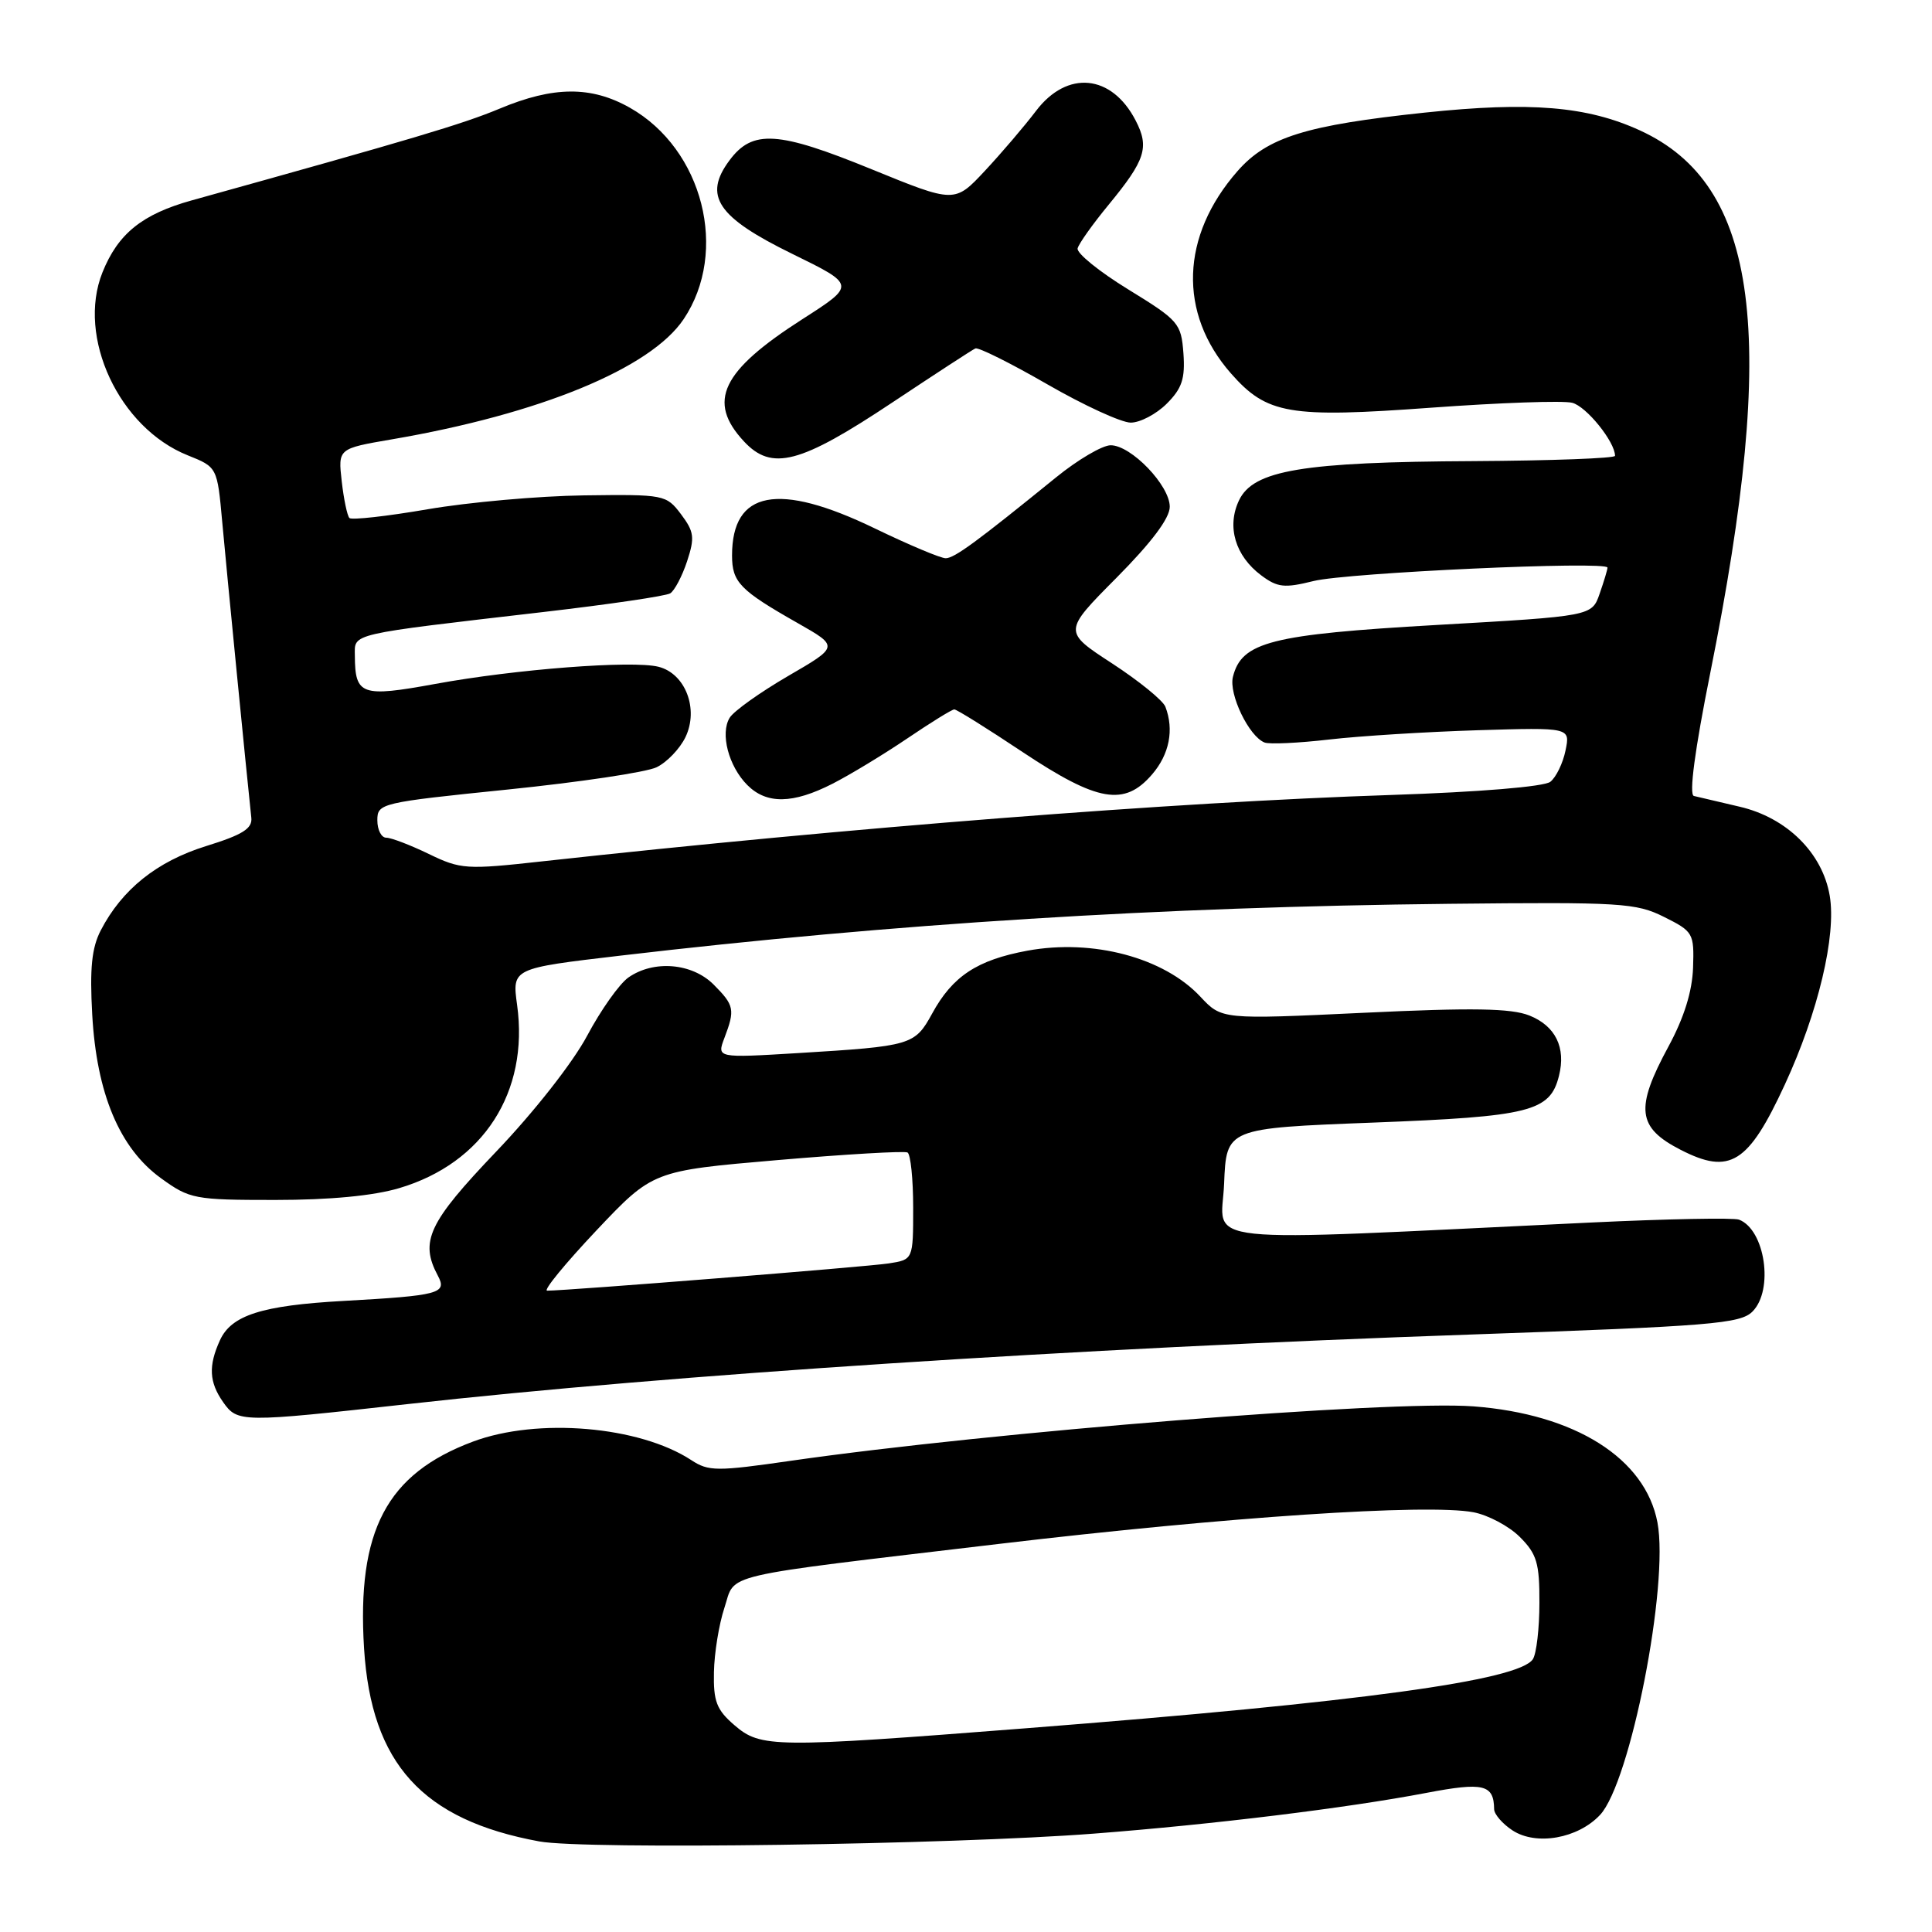 <?xml version="1.0" encoding="UTF-8" standalone="no"?>
<!DOCTYPE svg PUBLIC "-//W3C//DTD SVG 1.1//EN" "http://www.w3.org/Graphics/SVG/1.1/DTD/svg11.dtd" >
<svg xmlns="http://www.w3.org/2000/svg" xmlns:xlink="http://www.w3.org/1999/xlink" version="1.1" viewBox="0 0 256 256">
 <g >
 <path fill="currentColor"
d=" M 145.00 242.96 C 160.81 241.74 178.44 239.58 188.99 237.57 C 196.59 236.12 197.94 236.45 197.98 239.73 C 197.99 240.40 199.09 241.67 200.42 242.54 C 203.56 244.59 209.07 243.62 212.01 240.49 C 216.03 236.21 221.18 209.98 219.62 201.73 C 218.01 193.23 208.71 187.37 195.24 186.35 C 184.20 185.52 131.43 189.73 104.80 193.56 C 94.98 194.98 93.88 194.97 91.61 193.48 C 84.72 188.96 71.23 187.82 62.67 191.02 C 51.22 195.30 47.27 202.82 48.24 218.43 C 49.20 233.70 55.98 241.16 71.47 244.00 C 77.52 245.11 126.10 244.43 145.00 242.96 Z  M 54.00 186.05 C 88.74 182.17 142.36 178.66 194.96 176.83 C 226.72 175.72 230.60 175.40 232.21 173.79 C 235.06 170.94 233.89 162.94 230.43 161.61 C 229.72 161.34 220.89 161.51 210.82 161.99 C 157.01 164.56 161.87 165.07 162.20 156.85 C 162.50 149.50 162.50 149.50 181.92 148.75 C 202.76 147.95 205.39 147.29 206.57 142.56 C 207.52 138.81 206.11 135.94 202.65 134.56 C 200.23 133.60 195.17 133.51 180.69 134.20 C 161.89 135.09 161.89 135.09 159.06 132.07 C 154.22 126.88 144.81 124.38 136.14 125.97 C 129.48 127.20 126.22 129.34 123.51 134.31 C 121.21 138.50 120.78 138.62 105.74 139.54 C 94.98 140.19 94.98 140.19 95.99 137.53 C 97.42 133.77 97.30 133.21 94.55 130.45 C 91.69 127.60 86.62 127.18 83.27 129.52 C 82.07 130.36 79.61 133.84 77.80 137.24 C 75.91 140.79 70.76 147.35 65.75 152.59 C 56.75 162.02 55.59 164.49 58.02 169.04 C 59.28 171.39 58.22 171.67 45.50 172.38 C 34.69 172.98 30.65 174.27 29.14 177.60 C 27.60 180.98 27.71 183.14 29.56 185.78 C 31.47 188.50 31.93 188.51 54.00 186.05 Z  M 52.91 157.43 C 64.04 154.13 70.11 144.70 68.52 133.17 C 67.85 128.31 67.85 128.31 82.18 126.63 C 118.39 122.38 153.75 120.17 192.00 119.76 C 214.80 119.52 216.78 119.64 220.50 121.50 C 224.37 123.43 224.49 123.66 224.34 128.22 C 224.23 131.37 223.15 134.84 221.09 138.65 C 216.63 146.88 216.93 149.40 222.70 152.36 C 229.23 155.71 231.66 154.19 236.50 143.71 C 240.92 134.15 243.34 123.96 242.45 118.70 C 241.49 113.02 236.76 108.34 230.50 106.89 C 227.75 106.25 225.03 105.61 224.45 105.47 C 223.78 105.31 224.57 99.37 226.63 89.11 C 235.63 44.22 233.07 24.50 217.30 17.28 C 210.29 14.07 202.76 13.45 188.80 14.92 C 173.02 16.59 167.92 18.18 163.98 22.67 C 156.44 31.27 156.10 41.49 163.10 49.47 C 167.88 54.90 170.79 55.40 189.66 54.02 C 198.71 53.36 207.11 53.06 208.32 53.37 C 210.20 53.84 214.00 58.55 214.00 60.40 C 214.00 60.73 205.56 61.04 195.25 61.10 C 172.60 61.21 166.08 62.30 164.18 66.29 C 162.52 69.77 163.67 73.66 167.12 76.24 C 169.28 77.85 170.19 77.95 174.05 76.99 C 178.53 75.88 213.00 74.30 213.00 75.21 C 213.00 75.48 212.53 77.04 211.96 78.67 C 210.93 81.64 210.93 81.64 190.38 82.81 C 168.40 84.07 164.53 85.06 163.37 89.68 C 162.79 91.97 165.50 97.60 167.57 98.39 C 168.21 98.64 172.06 98.46 176.12 97.99 C 180.18 97.52 189.03 96.97 195.79 96.76 C 208.07 96.39 208.07 96.39 207.44 99.44 C 207.10 101.12 206.19 102.99 205.43 103.59 C 204.61 104.24 196.03 104.95 184.28 105.34 C 155.50 106.29 112.66 109.65 71.88 114.13 C 61.77 115.25 61.04 115.20 56.81 113.15 C 54.37 111.97 51.84 111.00 51.18 111.00 C 50.53 111.00 50.00 109.96 50.00 108.69 C 50.00 106.44 50.41 106.34 67.25 104.62 C 76.74 103.65 85.62 102.33 86.99 101.67 C 88.36 101.02 90.09 99.21 90.83 97.67 C 92.62 93.94 90.81 89.24 87.25 88.35 C 83.79 87.48 68.30 88.67 57.64 90.63 C 47.89 92.41 47.05 92.12 47.02 86.89 C 47.00 83.88 45.97 84.12 72.13 81.08 C 80.73 80.08 88.23 78.98 88.81 78.62 C 89.38 78.26 90.39 76.35 91.04 74.38 C 92.08 71.22 91.98 70.46 90.24 68.14 C 88.28 65.55 88.03 65.50 77.37 65.64 C 71.39 65.72 62.08 66.55 56.67 67.48 C 51.26 68.41 46.60 68.93 46.30 68.64 C 46.01 68.34 45.55 66.15 45.28 63.77 C 44.79 59.44 44.79 59.44 51.90 58.22 C 71.53 54.86 86.20 48.82 90.58 42.30 C 96.60 33.34 93.16 19.77 83.47 14.28 C 78.35 11.38 73.34 11.41 66.22 14.39 C 61.28 16.45 54.72 18.40 25.41 26.55 C 18.84 28.38 15.63 30.96 13.57 36.11 C 10.16 44.65 15.77 56.69 24.87 60.33 C 28.79 61.90 28.79 61.90 29.45 69.20 C 30.01 75.41 32.68 102.58 33.30 108.35 C 33.46 109.79 32.15 110.61 27.31 112.11 C 20.79 114.14 16.17 117.84 13.35 123.28 C 12.15 125.60 11.88 128.32 12.22 134.43 C 12.80 144.90 15.84 152.15 21.33 156.12 C 25.14 158.88 25.75 159.00 36.47 159.00 C 43.70 159.00 49.50 158.45 52.91 157.43 Z  M 110.29 103.86 C 112.61 102.68 117.06 99.98 120.20 97.86 C 123.33 95.74 126.14 94.00 126.45 94.00 C 126.77 94.00 130.85 96.55 135.53 99.67 C 145.46 106.27 148.99 106.88 152.66 102.61 C 154.95 99.95 155.59 96.69 154.42 93.65 C 154.10 92.81 150.92 90.23 147.35 87.90 C 140.87 83.68 140.87 83.68 147.93 76.57 C 152.58 71.88 155.00 68.67 155.00 67.15 C 155.00 64.32 149.88 59.00 147.17 59.00 C 146.07 59.00 142.82 60.91 139.94 63.25 C 129.41 71.80 126.48 73.95 125.32 73.97 C 124.68 73.99 120.43 72.20 115.88 70.00 C 103.11 63.83 97.00 64.99 97.00 73.60 C 97.00 77.15 98.03 78.21 105.73 82.58 C 111.16 85.67 111.16 85.67 104.42 89.58 C 100.71 91.74 97.23 94.22 96.69 95.10 C 95.40 97.18 96.54 101.54 99.03 104.03 C 101.58 106.58 105.05 106.53 110.29 103.86 Z  M 118.27 53.31 C 123.90 49.57 128.83 46.35 129.24 46.17 C 129.64 45.99 133.93 48.13 138.77 50.92 C 143.61 53.71 148.59 56.00 149.83 56.00 C 151.07 56.00 153.22 54.87 154.60 53.49 C 156.63 51.46 157.05 50.17 156.81 46.81 C 156.51 42.83 156.19 42.46 149.50 38.35 C 145.65 35.99 142.63 33.54 142.79 32.91 C 142.95 32.28 144.80 29.68 146.90 27.13 C 151.78 21.20 152.32 19.52 150.48 15.97 C 147.31 9.83 141.41 9.26 137.29 14.68 C 135.76 16.70 132.70 20.28 130.50 22.64 C 126.50 26.92 126.50 26.92 115.50 22.43 C 103.07 17.35 99.71 17.14 96.66 21.25 C 93.15 25.96 95.04 28.77 104.96 33.63 C 113.40 37.76 113.40 37.76 106.31 42.30 C 95.59 49.17 93.66 53.19 98.56 58.47 C 102.26 62.46 106.00 61.48 118.27 53.31 Z  M 97.31 228.59 C 94.95 226.56 94.52 225.44 94.60 221.57 C 94.65 219.03 95.27 215.21 95.98 213.07 C 97.53 208.38 94.58 209.06 132.50 204.56 C 162.54 201.00 189.08 199.23 195.23 200.38 C 197.18 200.75 199.95 202.22 201.39 203.66 C 203.64 205.91 204.00 207.12 203.98 212.39 C 203.98 215.75 203.59 219.10 203.12 219.84 C 201.32 222.67 180.23 225.55 136.00 229.00 C 102.44 231.62 100.81 231.60 97.31 228.59 Z  M 79.00 163.07 C 86.50 155.14 86.50 155.14 103.00 153.72 C 112.08 152.94 119.84 152.49 120.25 152.71 C 120.66 152.94 121.00 156.22 121.00 160.01 C 121.00 166.91 121.00 166.91 117.75 167.41 C 114.86 167.86 75.02 171.03 72.50 171.02 C 71.95 171.01 74.88 167.44 79.00 163.07 Z "/>
</g>
</svg>